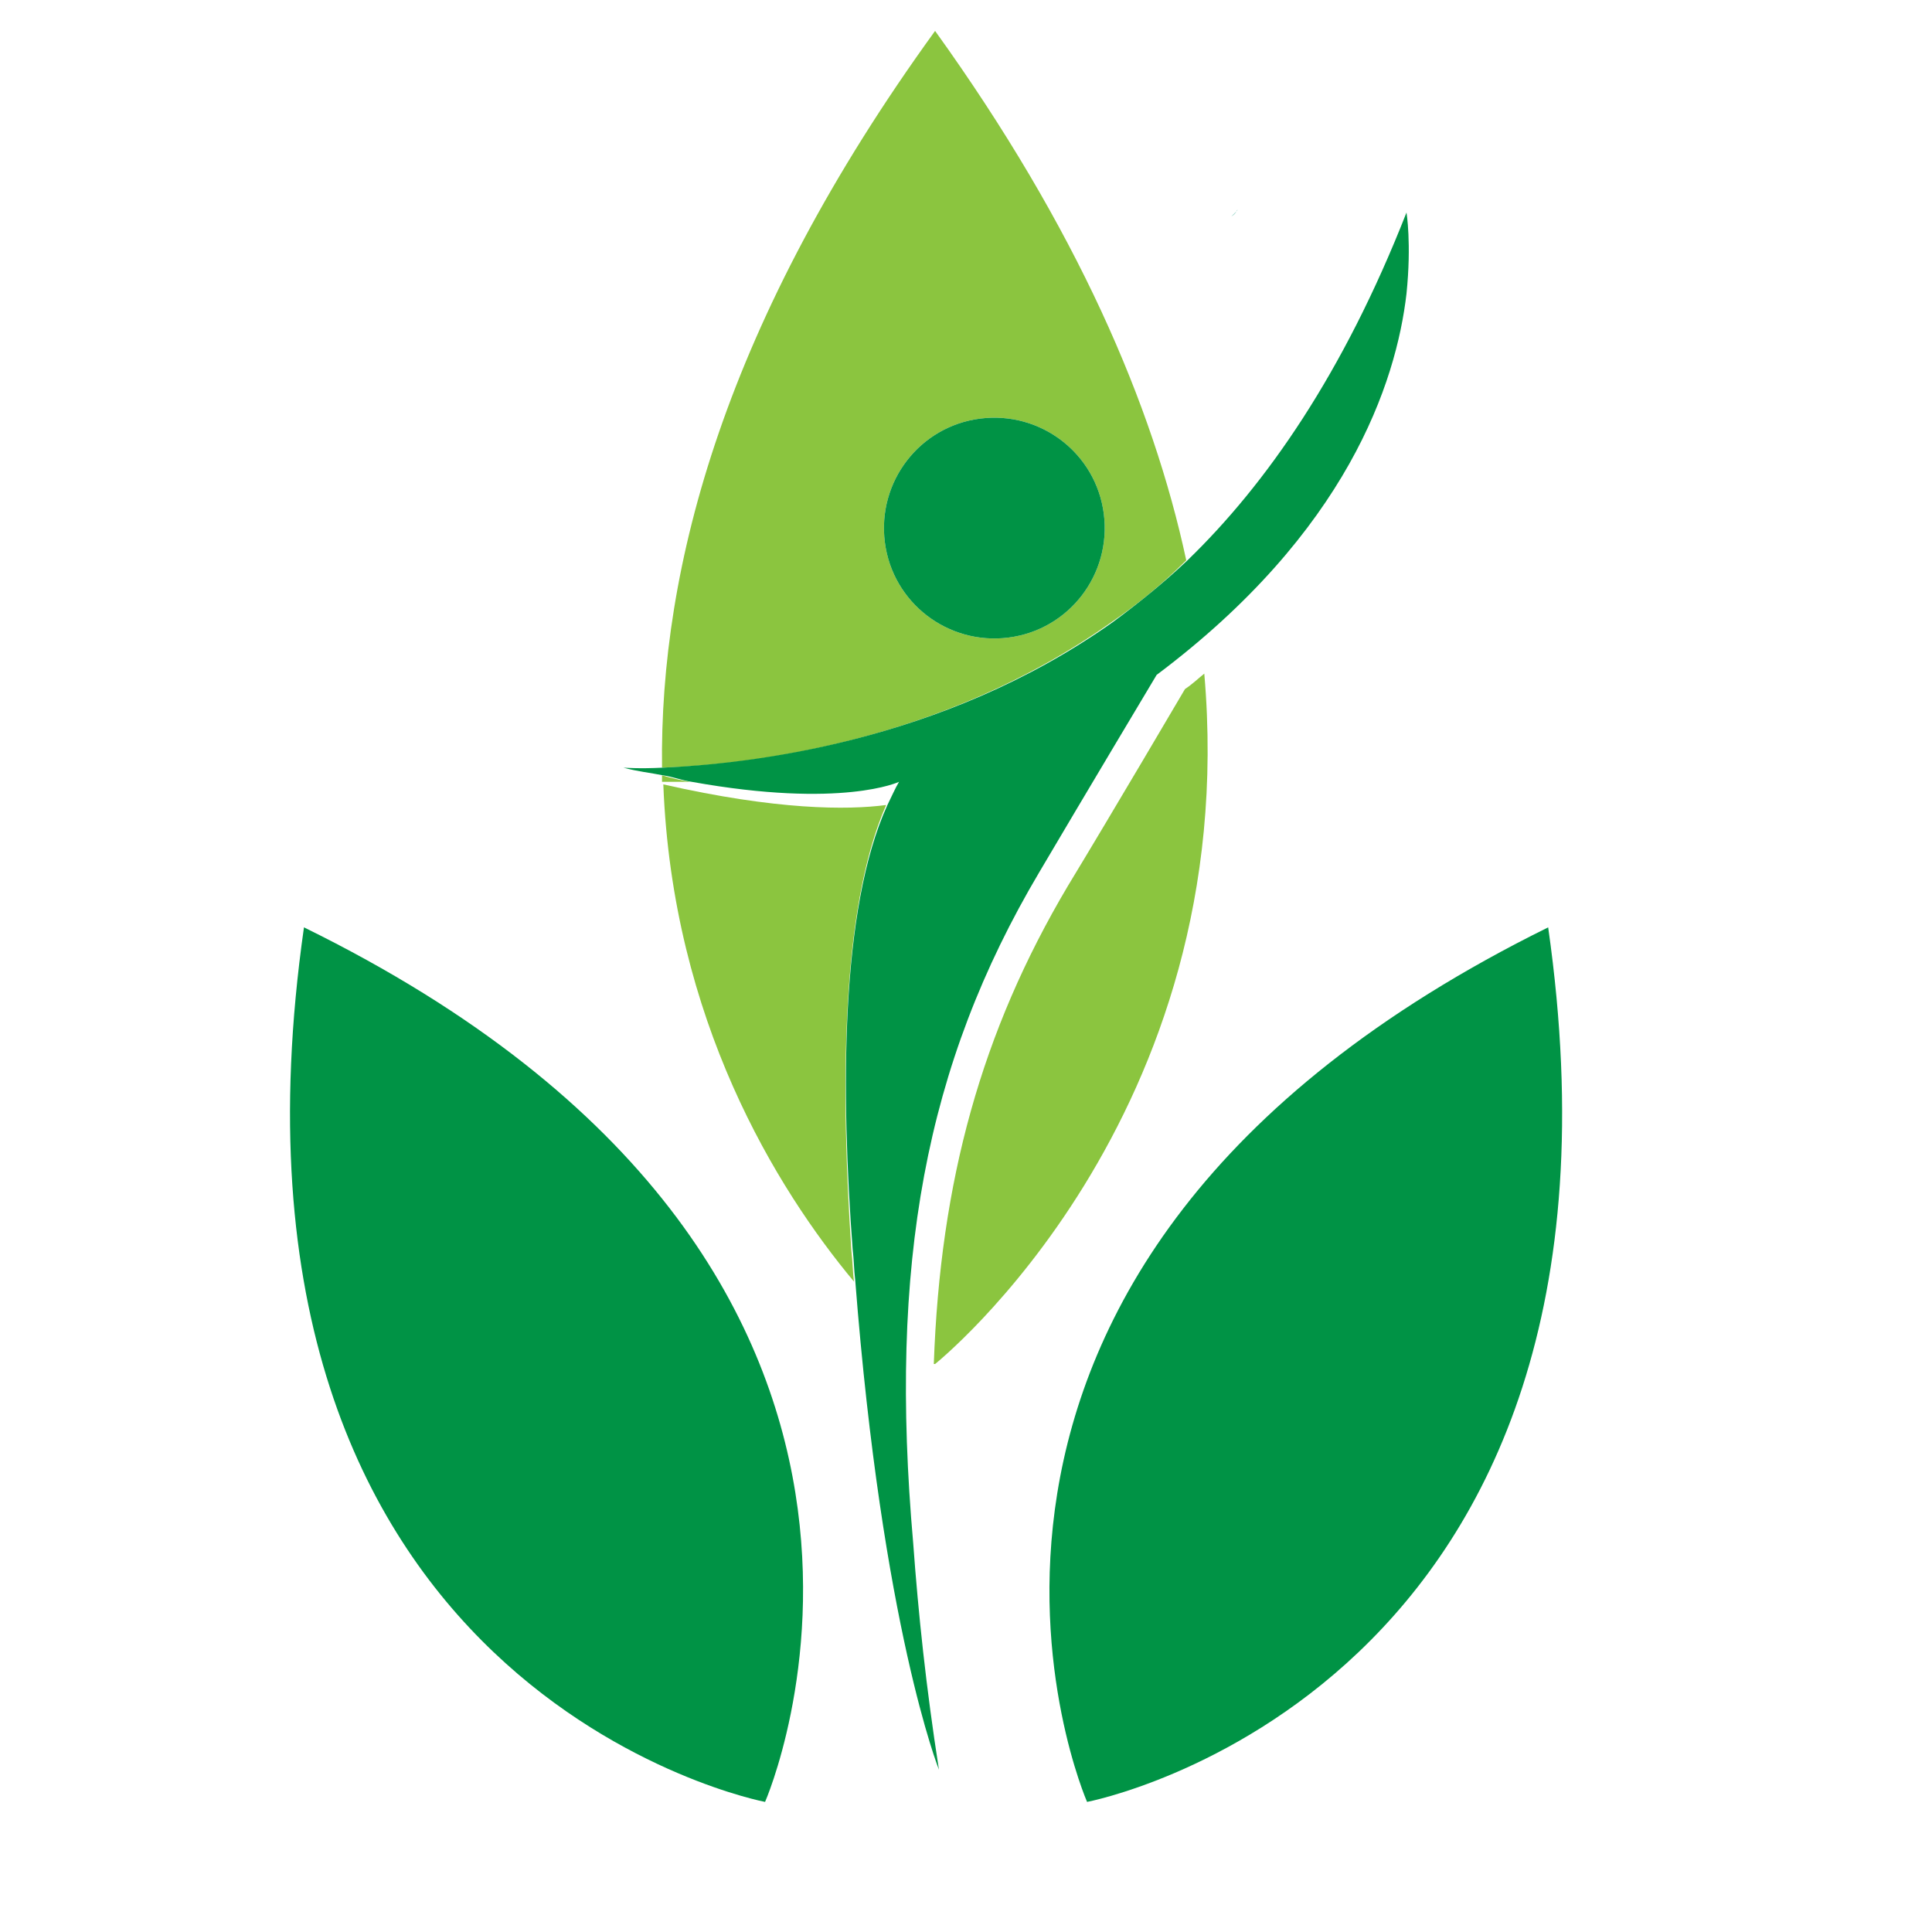 <?xml version="1.0" encoding="utf-8"?>
<!-- Generator: Adobe Illustrator 18.1.0, SVG Export Plug-In . SVG Version: 6.00 Build 0)  -->
<svg version="1.0" id="Layer_1" xmlns="http://www.w3.org/2000/svg" xmlns:xlink="http://www.w3.org/1999/xlink" x="0px" y="0px"
	 viewBox="0 0 150 150" enable-background="new 0 0 150 150" xml:space="preserve">
<path fill="#9DD6C9" d="M96,16.4c0,0,0-0.1,0.1-0.1c-0.2,0.2-0.3,0.3-0.5,0.5C95.8,16.7,95.9,16.6,96,16.4z"/>
<g>
	<path fill="#8BC53F" d="M82.9,68.8c-6.7,11.3-9.9,22.9-10.4,37.1c0,0,0.1,0,0.1,0s23.9-19.1,20.9-53.6c-0.5,0.4-0.9,0.8-1.5,1.2
		C92,53.5,86.3,63.2,82.9,68.8z"/>
	<path fill="#8BC53F" d="M53.6,60.7c-0.7-0.1-1.5-0.3-2.2-0.5c0,0.2,0,0.3,0,0.5C52,60.7,52.7,60.7,53.6,60.7z"/>
	<path fill="#8BC53F" d="M92.1,43.5c-2.6-12.1-8.5-25.8-19.5-41.1C56.3,24.9,51.2,44,51.4,59.6c6.3-0.2,21.5-1.8,34.9-11.3
		C88.2,47,90.2,45.4,92.1,43.5z M78.3,49.5c-4.7,0.6-9-2.7-9.6-7.4c-0.6-4.7,2.7-9,7.4-9.6c4.7-0.6,9,2.7,9.6,7.4
		C86.3,44.6,83,48.9,78.3,49.5z"/>
	<path fill="#8BC53F" d="M68.8,62.5c-3,0.4-8.5,0.4-17.3-1.6c0.7,18.3,8.8,31.4,14.8,38.6c-0.1-0.8-0.1-1.6-0.2-2.4
		C65.3,85,65.2,70.7,68.8,62.5z"/>
	<path fill="#009345" d="M120.2,72c-53.9,26.6-35.8,67.9-35.8,67.9S128.7,131.5,120.2,72z"/>
	<path fill="#009345" d="M23.6,72c-8.5,59.5,35.8,67.9,35.8,67.9S77.6,98.5,23.6,72z"/>
	<path fill="#009345" d="M80.7,67.7c3.3-5.6,9.1-15.3,9.1-15.3c14.8-11.1,18.6-22.7,19.4-29.6c0.4-3.9,0-6.3,0-6.3
		c-4.9,12.5-10.9,21.1-17,27c-1.9,1.8-3.9,3.4-5.8,4.8c-13.4,9.5-28.6,11-34.9,11.3c-1.9,0.1-3.1,0-3.1,0c1.1,0.3,2.1,0.4,3.1,0.6
		c0.7,0.1,1.5,0.4,2.2,0.5c11.7,2.1,16.1,0,16.1,0c-0.3,0.5-0.6,1.2-0.9,1.8c-3.7,8.1-3.6,22.5-2.7,34.5c0.1,0.8,0.1,1.6,0.2,2.4
		c2.1,27,6.5,38,6.5,38c-1-6.4-1.6-12.1-2-17.6C69,98.2,71.8,82.7,80.7,67.7z"/>
	<path fill="#009345" d="M76.1,32.5c-4.7,0.6-8,4.9-7.4,9.6c0.6,4.7,4.9,8,9.6,7.4c4.7-0.6,8-4.9,7.4-9.6
		C85.1,35.2,80.8,31.9,76.1,32.5z"/>
</g>
</svg>
